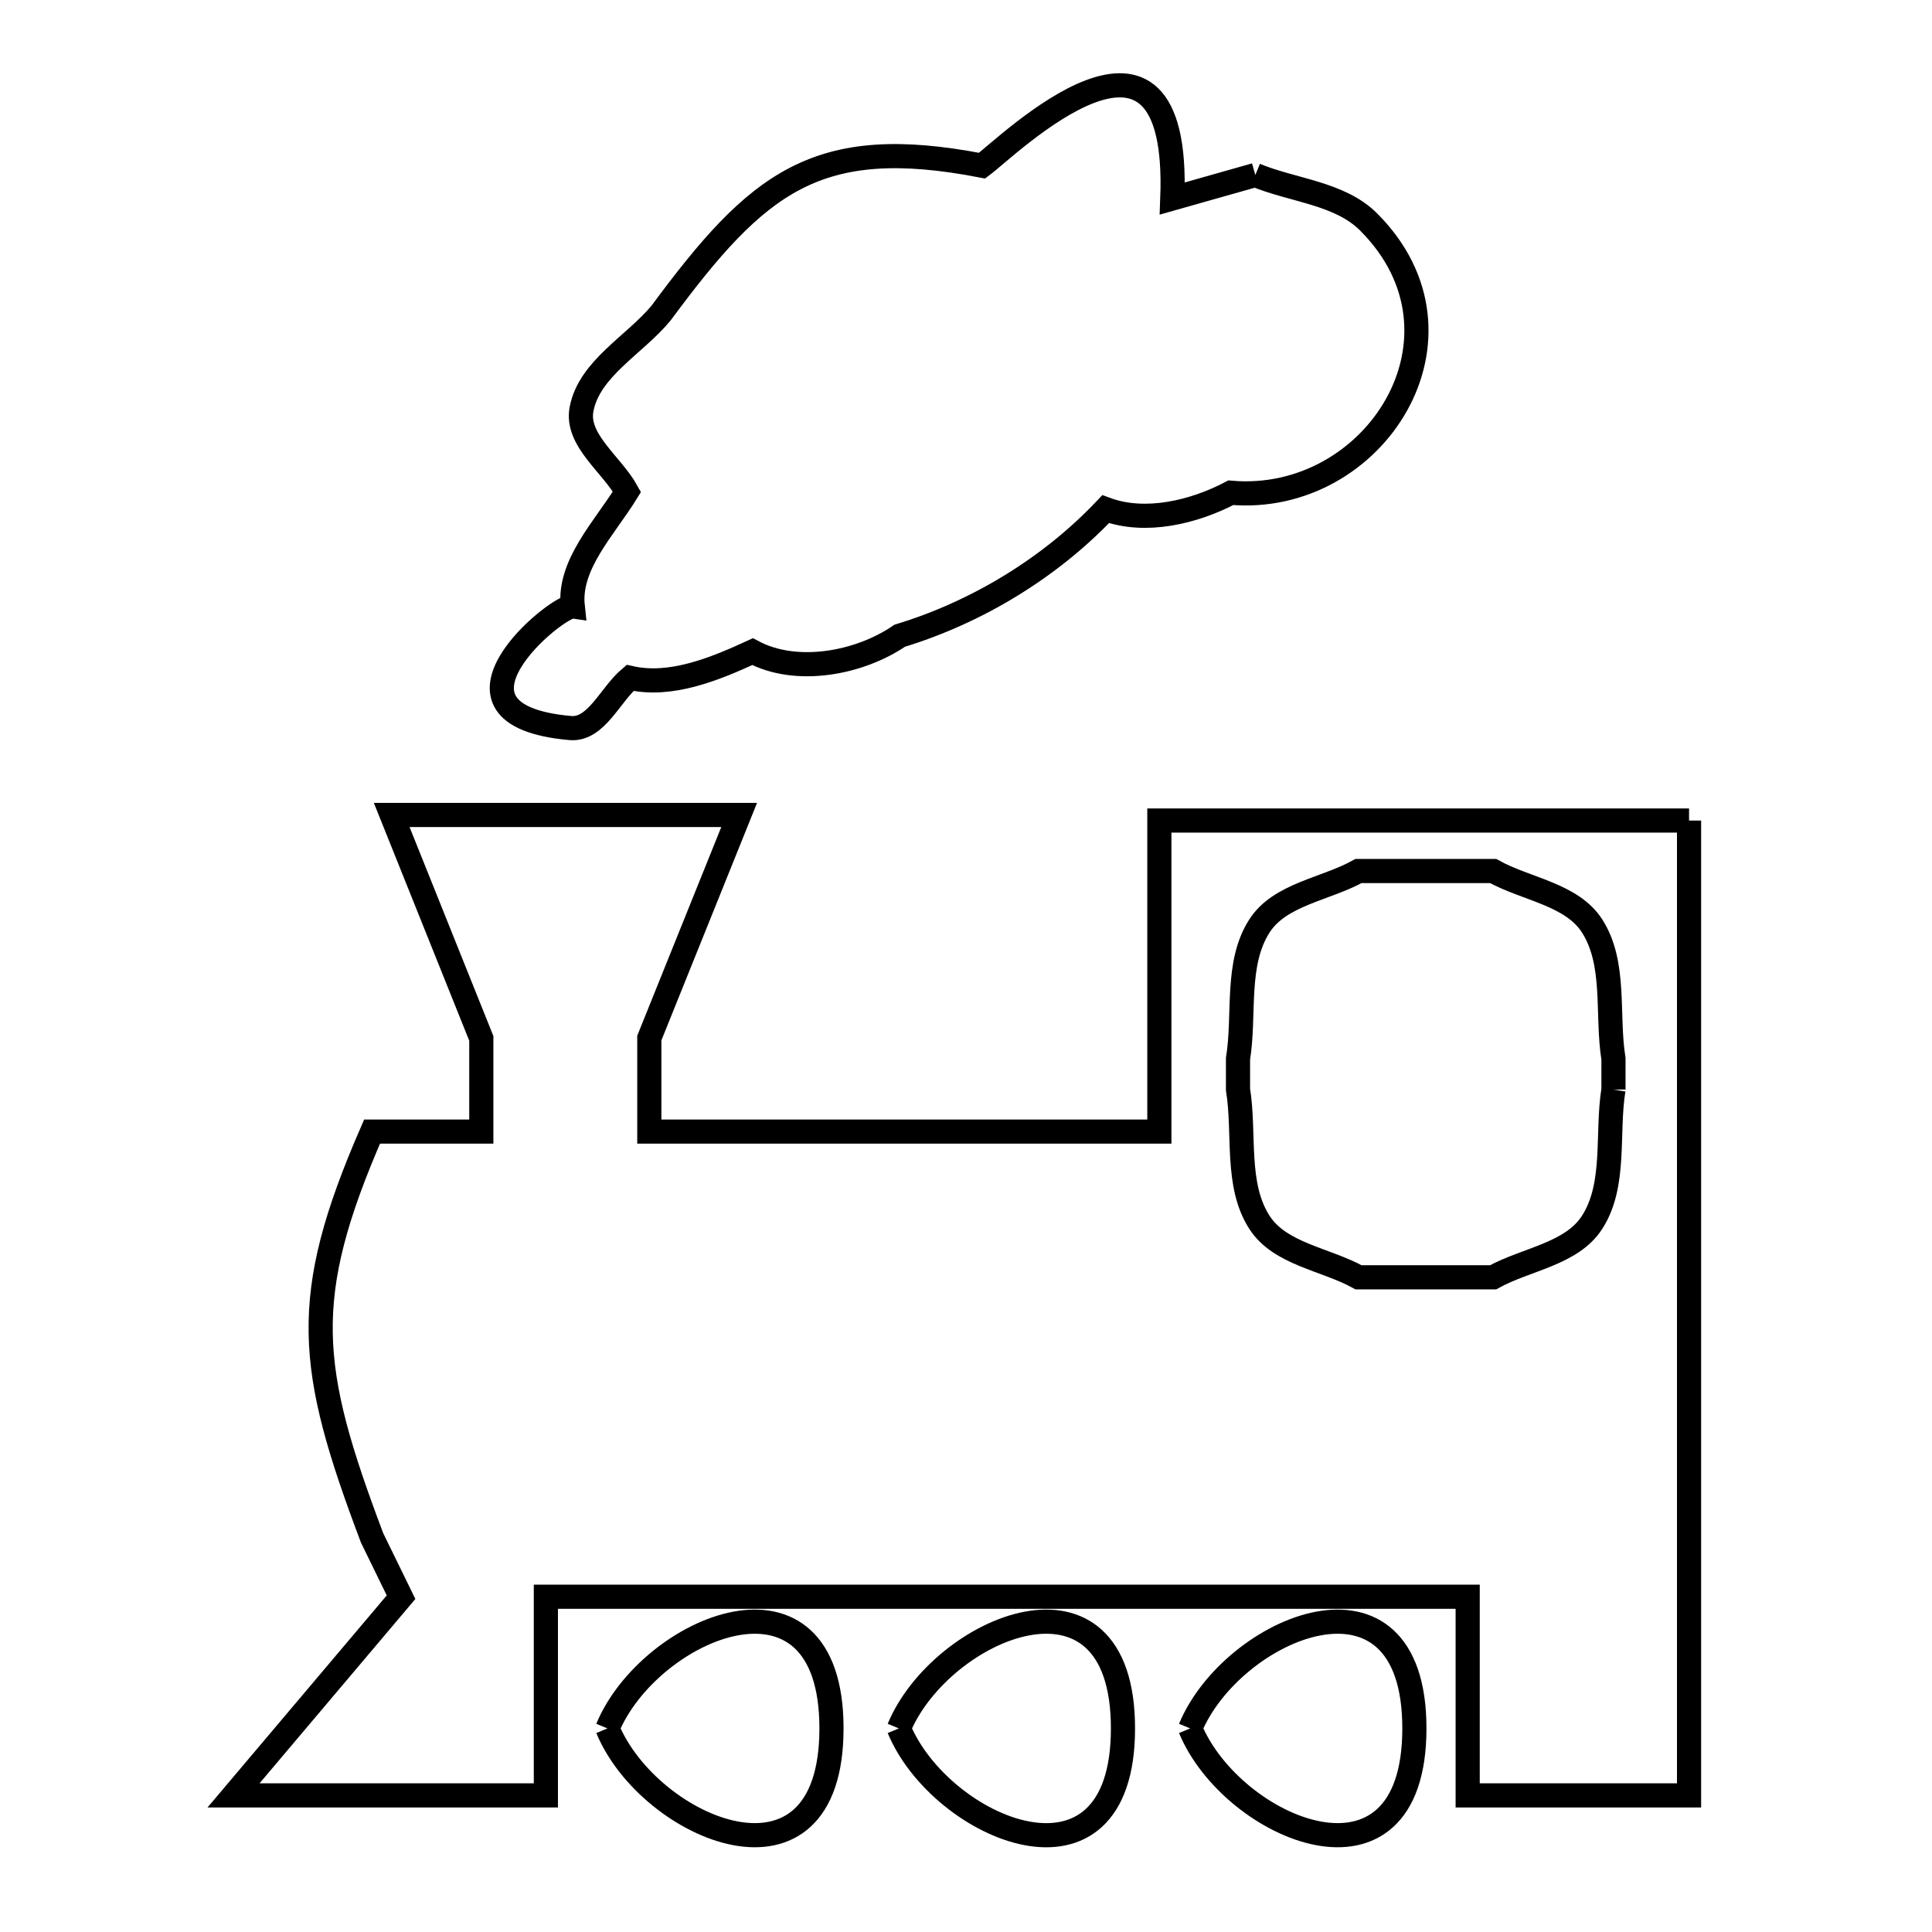 <svg xmlns="http://www.w3.org/2000/svg" viewBox="0.0 0.0 24.0 24.0" height="200px" width="200px"><path fill="none" stroke="black" stroke-width=".3" stroke-opacity="1.0"  filling="0" d="M15.594 2.174 L15.594 2.174 C16.063 2.368 16.641 2.398 17 2.756 C18.422 4.176 17.075 6.276 15.29 6.121 L15.29 6.121 C14.827 6.364 14.225 6.507 13.735 6.325 L13.735 6.325 C13.048 7.052 12.135 7.606 11.177 7.897 L11.177 7.897 C10.671 8.243 9.889 8.385 9.349 8.095 L9.349 8.095 C8.877 8.312 8.333 8.536 7.827 8.421 L7.827 8.421 C7.579 8.629 7.406 9.073 7.084 9.044 C5.248 8.881 6.929 7.51 7.115 7.535 L7.115 7.535 C7.058 7.013 7.513 6.557 7.788 6.109 L7.788 6.109 C7.6 5.767 7.151 5.467 7.224 5.083 C7.321 4.576 7.883 4.287 8.212 3.889 L8.212 3.889 C9.413 2.264 10.142 1.66 12.2 2.058 L12.2 2.058 C12.517 1.823 14.668 -0.297 14.563 2.466 L14.563 2.466 C14.907 2.369 15.251 2.271 15.594 2.174 L15.594 2.174"></path>
<path fill="none" stroke="black" stroke-width=".3" stroke-opacity="1.0"  filling="0" d="M20.982 10.193 L20.982 16.248 L20.982 22.303 L18.232 22.303 L18.232 19.835 L12.506 19.835 L6.781 19.835 L6.781 22.303 L2.901 22.303 L4.982 19.841 L4.622 19.104 C3.823 16.987 3.719 16.129 4.622 14.057 L5.979 14.057 L5.979 12.899 L4.866 10.124 L9.182 10.124 L8.066 12.895 L8.066 14.057 L14.402 14.057 L14.402 10.193 L20.982 10.193"></path>
<path fill="none" stroke="black" stroke-width=".3" stroke-opacity="1.0"  filling="0" d="M20.043 13.535 L20.043 13.535 C19.955 14.085 20.078 14.716 19.778 15.184 C19.525 15.579 18.958 15.64 18.548 15.867 L16.876 15.867 C16.465 15.64 15.898 15.579 15.645 15.184 C15.344 14.716 15.468 14.085 15.379 13.535 L15.379 13.152 C15.468 12.602 15.344 11.972 15.645 11.503 C15.898 11.108 16.465 11.048 16.876 10.82 L18.548 10.82 C18.958 11.048 19.525 11.108 19.778 11.503 C20.078 11.972 19.955 12.602 20.043 13.152 L20.043 13.535"></path>
<path fill="none" stroke="black" stroke-width=".3" stroke-opacity="1.0"  filling="0" d="M7.546 21.471 L7.546 21.471 C8.066 20.215 10.329 19.255 10.329 21.471 C10.329 23.688 8.066 22.727 7.546 21.471 L7.546 21.471"></path>
<path fill="none" stroke="black" stroke-width=".3" stroke-opacity="1.0"  filling="0" d="M11.166 21.471 L11.166 21.471 C11.686 20.216 13.95 19.254 13.95 21.471 C13.95 23.689 11.686 22.727 11.166 21.471 L11.166 21.471"></path>
<path fill="none" stroke="black" stroke-width=".3" stroke-opacity="1.0"  filling="0" d="M14.785 21.471 L14.785 21.471 C15.305 20.215 17.57 19.255 17.57 21.471 C17.57 23.688 15.305 22.727 14.785 21.471 L14.785 21.471"></path></svg>